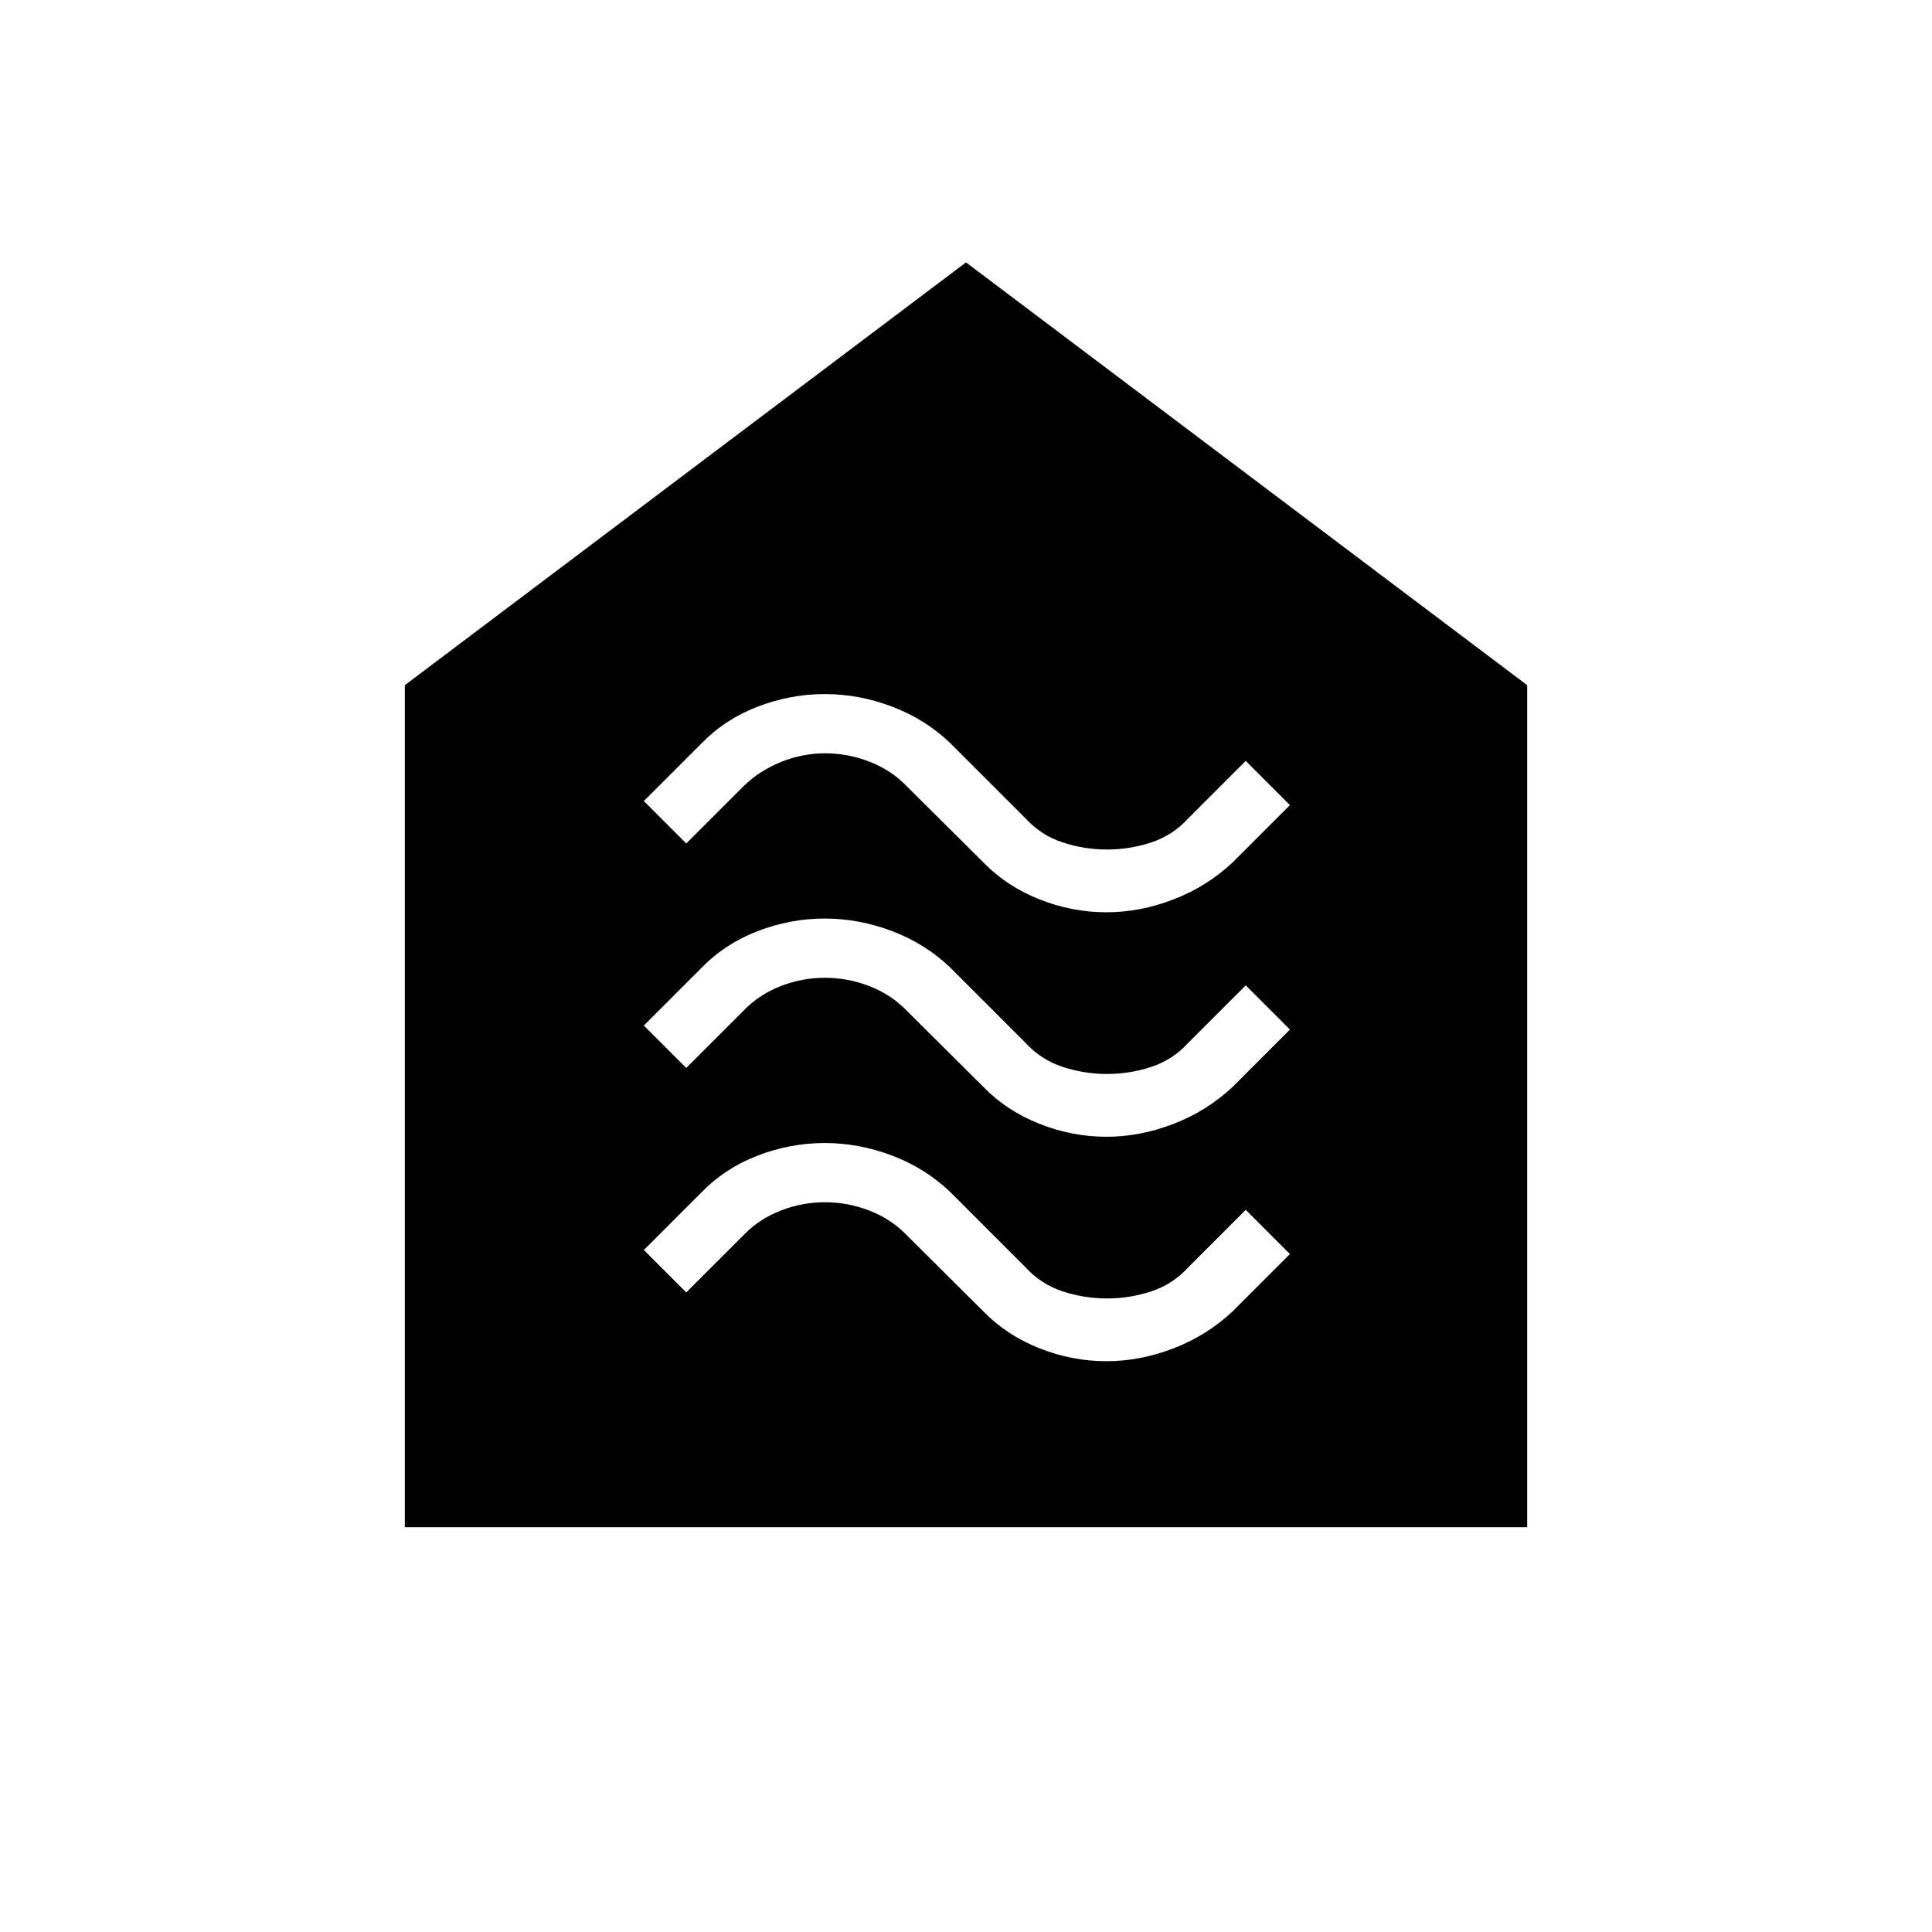 <svg xmlns="http://www.w3.org/2000/svg" height="48" viewBox="0 -960 960 960" width="48"><path d="M549.77-283.62q16.66 0 33.21-6.34 16.55-6.35 29.37-18.31l28.61-28.61L619-358.85l-28.62 28.62q-7.59 8.33-18.25 11.88-10.66 3.54-22.05 3.54t-22.11-3.54q-10.72-3.55-18.35-11.88l-37.47-37.47q-12.27-11.76-28.75-18.05-16.49-6.29-33.62-6.29t-33.4 6.29q-16.26 6.29-27.84 18.25l-28.62 28.62L341-317.81l28.62-28.61q7.59-7.87 18.25-12.03 10.66-4.17 22.05-4.17t22.11 4.17q10.72 4.16 18.35 12.03l38.44 38.22q11.42 11.71 27.66 18.15 16.25 6.43 33.29 6.43Zm0-111.53q16.66 0 33.21-6.35t29.37-18.31l28.61-28.61L619-470.38l-28.62 28.61q-7.59 8.34-18.25 11.88-10.66 3.54-22.05 3.54t-22.11-3.54q-10.72-3.54-18.35-11.88l-37.47-37.47Q459.88-491 443.4-497.29q-16.49-6.29-33.62-6.29t-33.4 6.29q-16.26 6.29-27.84 18.25l-28.62 28.62L341-429.35l28.62-28.61q7.59-7.87 18.25-12.03 10.66-4.16 22.05-4.16t22.11 4.16q10.72 4.16 18.35 12.03l38.44 38.22q11.42 11.71 27.66 18.15 16.25 6.44 33.29 6.44Zm0-111.54q16.66 0 33.21-6.35 16.55-6.34 29.37-18.31l28.61-28.61L619-581.92l-28.62 28.61q-7.59 8.34-18.25 11.88-10.66 3.55-22.05 3.55t-22.11-3.55q-10.72-3.54-18.35-11.88l-37.47-37.46q-12.27-11.77-28.75-18.06-16.49-6.29-33.62-6.29t-33.4 6.29q-16.26 6.29-27.84 18.25l-28.62 28.62L341-540.88l28.62-28.62q7.76-7.54 18.42-11.87 10.65-4.32 21.96-4.32t22.03 4.16q10.72 4.16 18.35 12.03l38.44 38.22q11.42 11.71 27.66 18.15 16.25 6.44 33.29 6.44ZM201.15-201.15v-418.39L480-829.62l278.85 210.08v418.39h-557.7Z"/></svg>